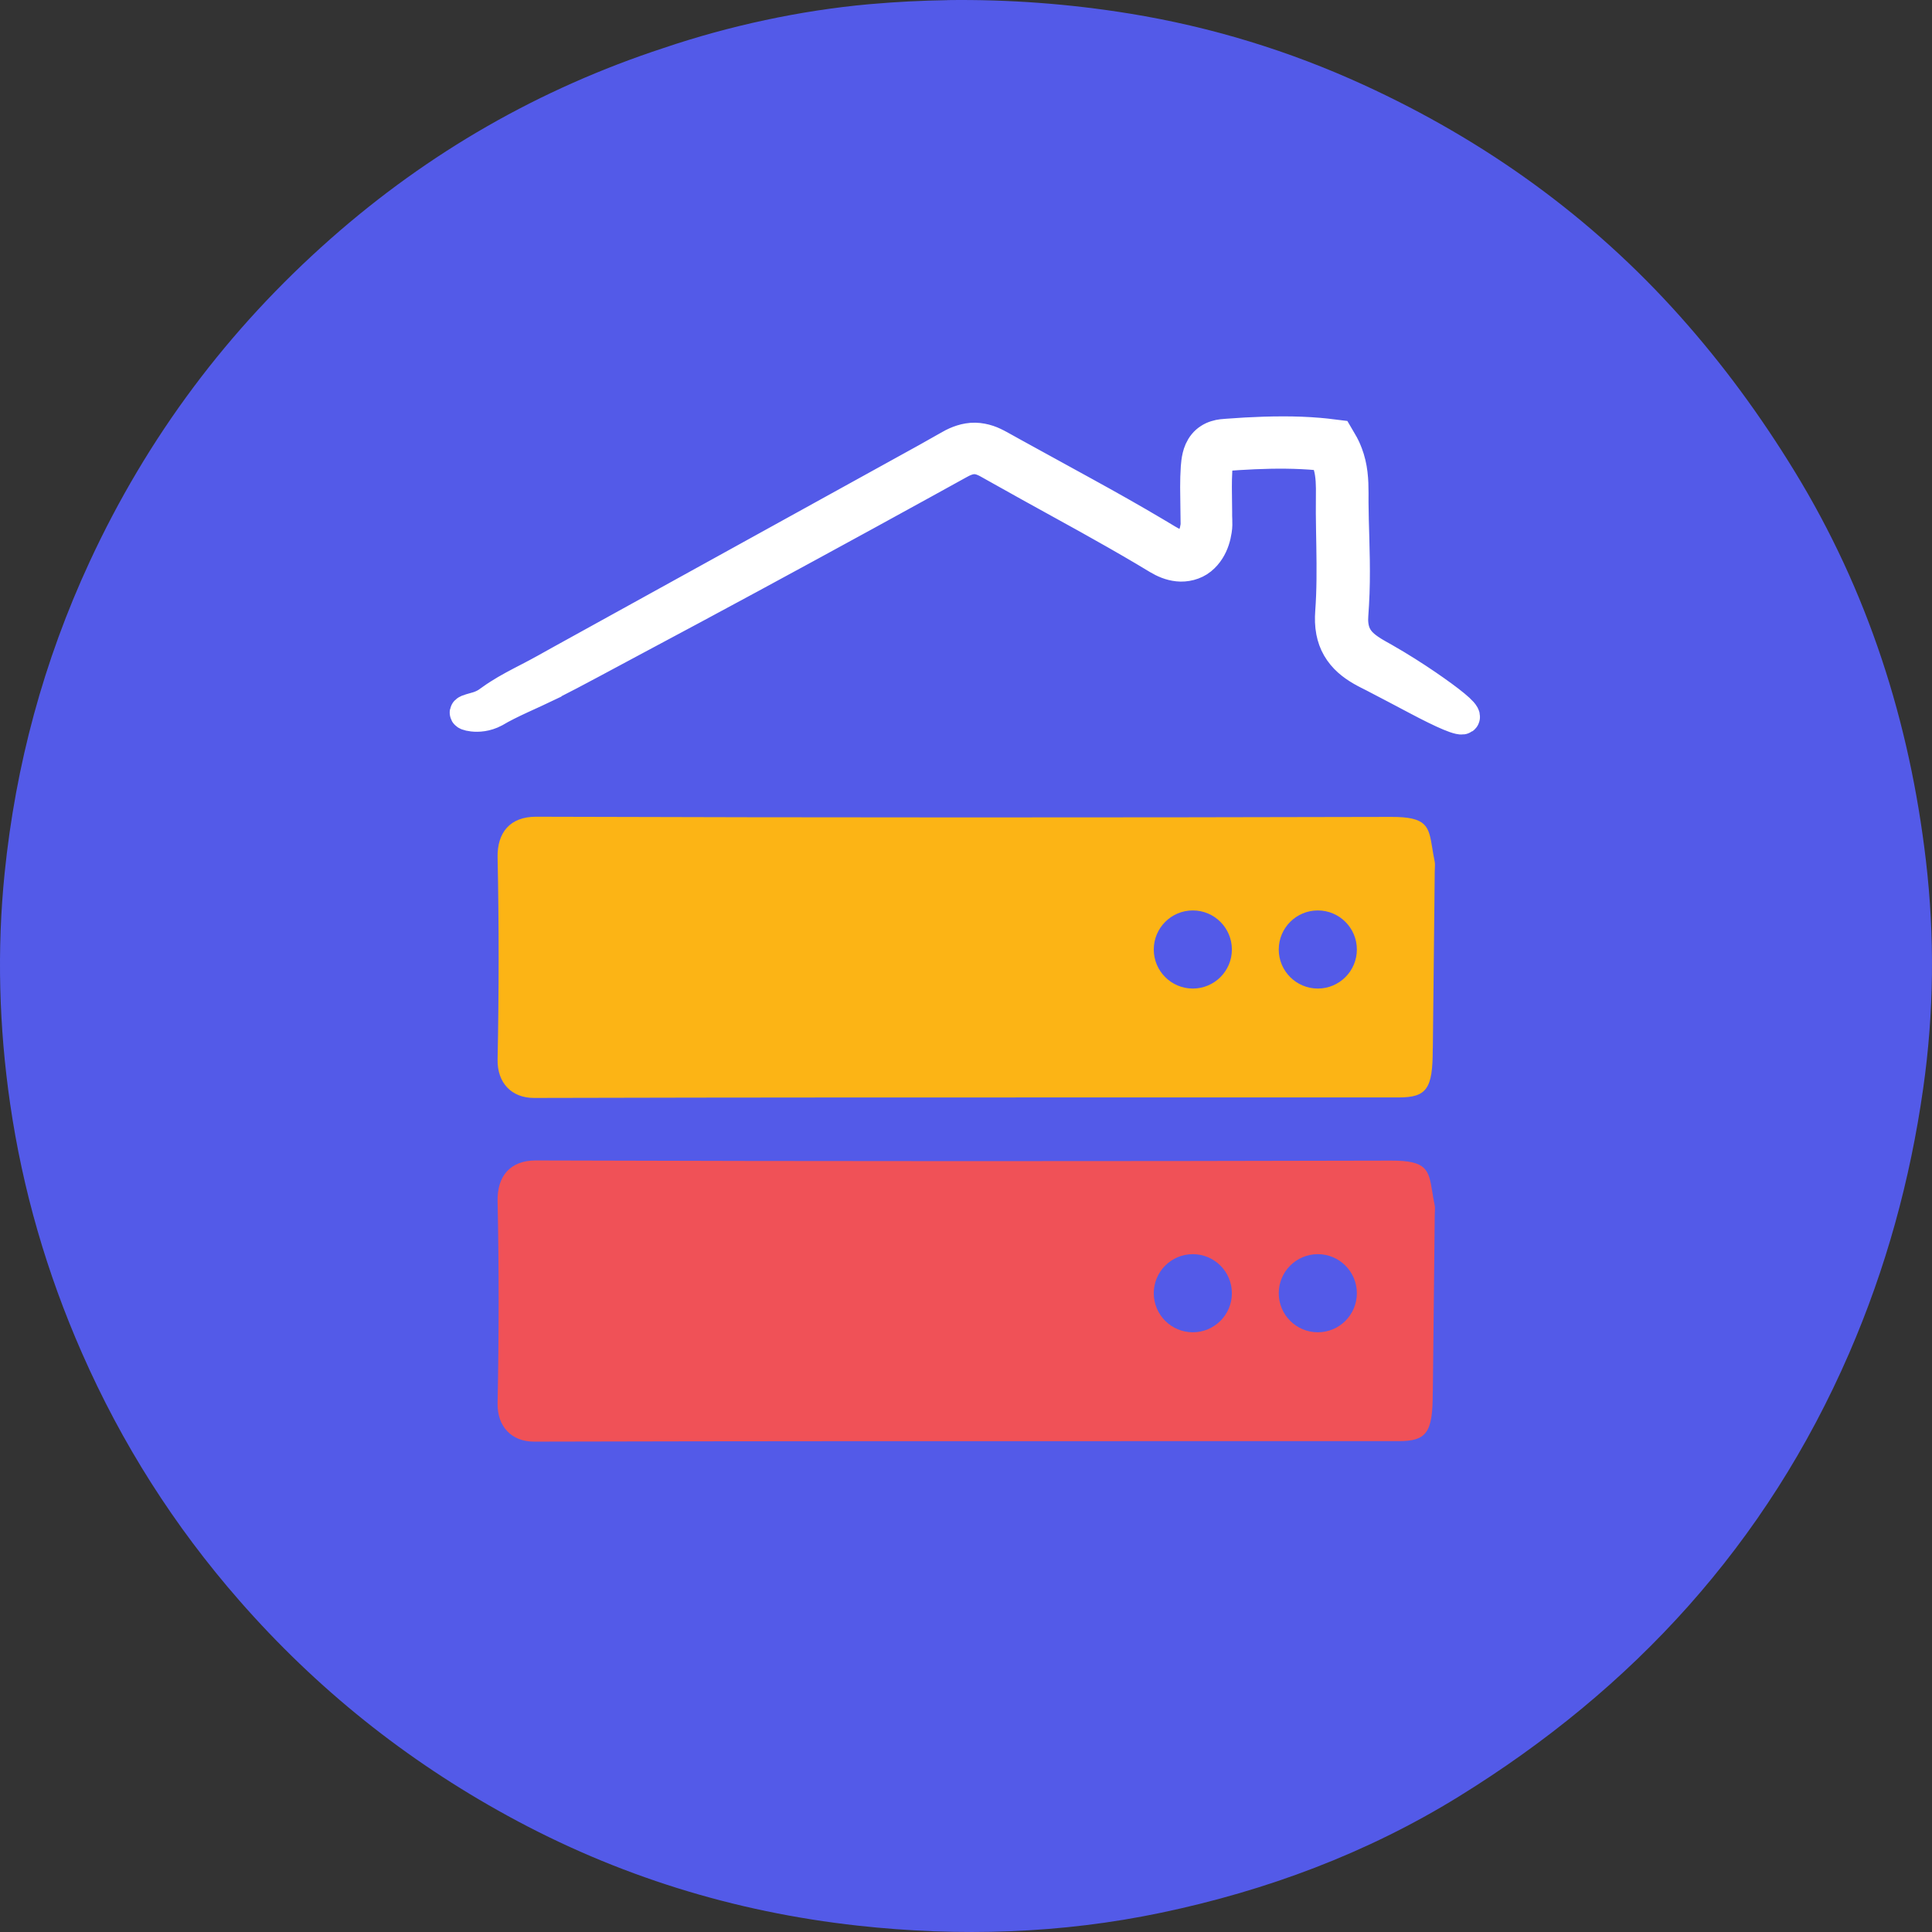 <svg width="58" height="58" viewBox="0 0 58 58" fill="none" xmlns="http://www.w3.org/2000/svg">
<rect x="0" y="0" width="58" height="58" fill="#333333" stroke="none"/>
<path d="M28.445 0.005C27.678 0.016 26.912 0.055 26.148 0.122C26.129 0.122 26.109 0.126 26.087 0.127C24.025 0.313 21.886 0.775 19.922 1.441C16.192 2.664 12.865 4.573 9.926 7.168C6.84 9.893 4.429 13.112 2.689 16.868C1.307 19.853 0.469 22.969 0.139 26.211C-0.095 28.508 -0.03 30.829 0.303 33.127C0.679 35.722 1.406 38.219 2.459 40.615C3.654 43.337 5.225 45.81 7.19 48.055C9.5 50.695 12.181 52.838 15.244 54.514C18.526 56.312 22.04 57.4 25.751 57.809C28.801 58.145 31.858 58.051 34.861 57.421C38.018 56.759 41.03 55.639 43.785 53.939C49.036 50.7 53.034 46.343 55.514 40.623C56.62 38.069 57.342 35.437 57.734 32.685C58.062 30.396 58.083 28.1 57.817 25.831C57.329 21.67 56.077 17.743 53.869 14.14C52.858 12.489 51.733 10.95 50.446 9.507C47.767 6.502 44.569 4.213 40.935 2.547C38.702 1.524 36.366 0.808 33.92 0.409C32.112 0.115 30.276 -0.022 28.443 0.003L28.445 0.005Z" fill="#535AE8"/>
<path d="M16.463 20.541C17.282 20.129 18.191 19.627 19.062 19.165C21.372 17.935 23.676 16.686 25.975 15.428L27.698 14.482L28.559 14.007L28.775 13.888C28.843 13.851 28.9 13.82 28.961 13.797C29.083 13.747 29.195 13.729 29.305 13.737C29.415 13.747 29.535 13.788 29.658 13.855L30.08 14.091L30.941 14.572L32.661 15.522C33.232 15.84 33.801 16.163 34.362 16.494L34.782 16.746C34.949 16.845 35.138 16.931 35.364 16.955C35.586 16.979 35.85 16.921 36.04 16.766C36.231 16.612 36.346 16.406 36.411 16.211C36.444 16.112 36.466 16.014 36.481 15.916C36.5 15.807 36.497 15.689 36.494 15.608L36.49 15.494V15.367L36.487 15.115C36.482 14.78 36.476 14.454 36.494 14.138C36.502 13.98 36.52 13.836 36.555 13.762C36.573 13.724 36.588 13.706 36.611 13.691C36.633 13.676 36.666 13.659 36.716 13.649C36.743 13.644 36.761 13.643 36.803 13.639L36.925 13.631L37.167 13.614L37.65 13.588C38.293 13.56 38.935 13.56 39.566 13.618L39.764 13.638L39.79 13.641C39.79 13.641 39.793 13.643 39.795 13.644L39.821 13.696C39.837 13.727 39.848 13.76 39.863 13.792C39.889 13.856 39.911 13.924 39.929 13.992C40.004 14.267 40.009 14.57 40.004 14.901C39.994 15.58 40.02 16.246 40.023 16.907C40.025 17.238 40.023 17.566 40.01 17.892C40.004 18.056 39.994 18.218 39.983 18.379C39.97 18.564 39.971 18.76 40.01 18.96C40.041 19.119 40.098 19.285 40.184 19.432C40.27 19.581 40.382 19.712 40.502 19.819C40.623 19.927 40.751 20.013 40.879 20.088C40.943 20.126 41.007 20.159 41.071 20.192L41.247 20.281C41.714 20.52 42.16 20.762 42.553 20.967C43.334 21.381 43.903 21.634 43.929 21.527C43.955 21.426 43.517 21.075 42.804 20.586C42.447 20.343 42.019 20.068 41.534 19.791C41.474 19.756 41.413 19.722 41.349 19.687C41.291 19.652 41.234 19.622 41.179 19.586C41.069 19.516 40.965 19.442 40.879 19.359C40.704 19.192 40.608 18.996 40.581 18.745C40.571 18.657 40.571 18.564 40.578 18.47L40.599 18.142C40.612 17.918 40.62 17.695 40.623 17.473C40.63 17.029 40.62 16.589 40.608 16.153C40.597 15.792 40.586 15.429 40.584 15.075C40.584 14.721 40.599 14.325 40.503 13.922C40.48 13.822 40.448 13.722 40.412 13.626C40.395 13.578 40.372 13.53 40.352 13.482L40.318 13.412L40.3 13.378C40.292 13.361 40.284 13.343 40.271 13.325L40.142 13.104L39.913 13.076L39.806 13.063L39.738 13.056L39.6 13.043C39.234 13.012 38.866 12.998 38.498 13C38.13 13 37.762 13.013 37.394 13.033C37.21 13.045 37.026 13.056 36.841 13.07C36.758 13.076 36.635 13.081 36.512 13.121C36.388 13.158 36.255 13.237 36.163 13.351C36.069 13.466 36.02 13.595 35.993 13.709C35.965 13.825 35.956 13.932 35.947 14.034C35.934 14.232 35.929 14.426 35.929 14.621C35.934 14.999 35.938 15.378 35.943 15.759C35.943 15.777 35.941 15.794 35.938 15.807L35.926 15.867C35.92 15.908 35.91 15.946 35.9 15.982C35.881 16.059 35.85 16.125 35.816 16.186C35.78 16.244 35.738 16.291 35.693 16.327C35.646 16.358 35.596 16.38 35.537 16.392C35.42 16.408 35.276 16.377 35.135 16.299C35.07 16.266 34.979 16.209 34.897 16.16L34.644 16.009C33.968 15.608 33.274 15.217 32.564 14.827C31.855 14.438 31.135 14.042 30.399 13.638L30.124 13.485L29.986 13.409C29.936 13.383 29.884 13.353 29.829 13.328C29.615 13.225 29.337 13.158 29.072 13.204C28.94 13.225 28.817 13.267 28.705 13.316C28.648 13.341 28.595 13.369 28.543 13.399L28.4 13.479C28.212 13.585 28.023 13.692 27.831 13.8C24.906 15.415 20.89 17.632 16.871 19.851C16.714 19.939 16.552 20.028 16.39 20.119C16.233 20.207 16.072 20.291 15.91 20.376C15.587 20.543 15.263 20.71 14.986 20.889C14.848 20.975 14.712 21.081 14.631 21.133C14.538 21.191 14.446 21.229 14.362 21.257C14.19 21.311 14.05 21.336 14.008 21.378C13.974 21.411 14.049 21.445 14.199 21.462C14.349 21.479 14.587 21.469 14.833 21.338C15.297 21.061 15.936 20.801 16.461 20.546L16.463 20.541Z" fill="white" stroke="white"/>
<path fill-rule="evenodd" clip-rule="evenodd" d="M43.015 31.445C43.025 30.563 43.034 29.682 43.044 28.801C43.053 27.92 43.062 27.039 43.072 26.158C43.072 26.126 43.074 26.094 43.076 26.062C43.079 25.992 43.083 25.923 43.069 25.857C43.039 25.714 43.018 25.584 42.999 25.465C42.891 24.807 42.845 24.521 41.763 24.524C33.206 24.546 24.649 24.546 16.092 24.519C15.309 24.517 14.924 24.997 14.938 25.738C14.98 27.76 14.979 29.783 14.938 31.805C14.924 32.514 15.364 32.963 16.034 32.961C22.522 32.944 29.01 32.945 35.499 32.946C37.662 32.946 39.825 32.946 41.988 32.946C42.831 32.946 43.012 32.688 43.012 31.504L43.015 31.445ZM35.809 29.677C36.457 29.677 36.982 29.152 36.982 28.505C36.982 27.857 36.457 27.332 35.809 27.332C35.162 27.332 34.637 27.857 34.637 28.505C34.637 29.152 35.162 29.677 35.809 29.677ZM40.734 28.505C40.734 29.152 40.209 29.677 39.562 29.677C38.914 29.677 38.389 29.152 38.389 28.505C38.389 27.857 38.914 27.332 39.562 27.332C40.209 27.332 40.734 27.857 40.734 28.505Z" fill="#FCB415"/>
<path fill-rule="evenodd" clip-rule="evenodd" d="M43.015 41.763C43.025 40.882 43.034 40 43.044 39.119C43.053 38.238 43.062 37.357 43.072 36.476C43.072 36.444 43.074 36.412 43.076 36.38C43.079 36.31 43.083 36.241 43.069 36.175C43.039 36.032 43.018 35.902 42.999 35.783C42.891 35.125 42.845 34.839 41.763 34.842C33.206 34.864 24.649 34.864 16.092 34.837C15.309 34.835 14.924 35.315 14.938 36.056C14.98 38.078 14.979 40.101 14.938 42.123C14.924 42.832 15.364 43.281 16.034 43.279C22.522 43.262 29.01 43.263 35.499 43.264C37.662 43.264 39.825 43.264 41.988 43.264C42.831 43.264 43.012 43.006 43.012 41.822L43.015 41.763ZM35.809 39.996C36.457 39.996 36.982 39.471 36.982 38.823C36.982 38.176 36.457 37.651 35.809 37.651C35.162 37.651 34.637 38.176 34.637 38.823C34.637 39.471 35.162 39.996 35.809 39.996ZM40.734 38.823C40.734 39.471 40.209 39.996 39.562 39.996C38.914 39.996 38.389 39.471 38.389 38.823C38.389 38.176 38.914 37.651 39.562 37.651C40.209 37.651 40.734 38.176 40.734 38.823Z" fill="#F05157"/>
</svg>
